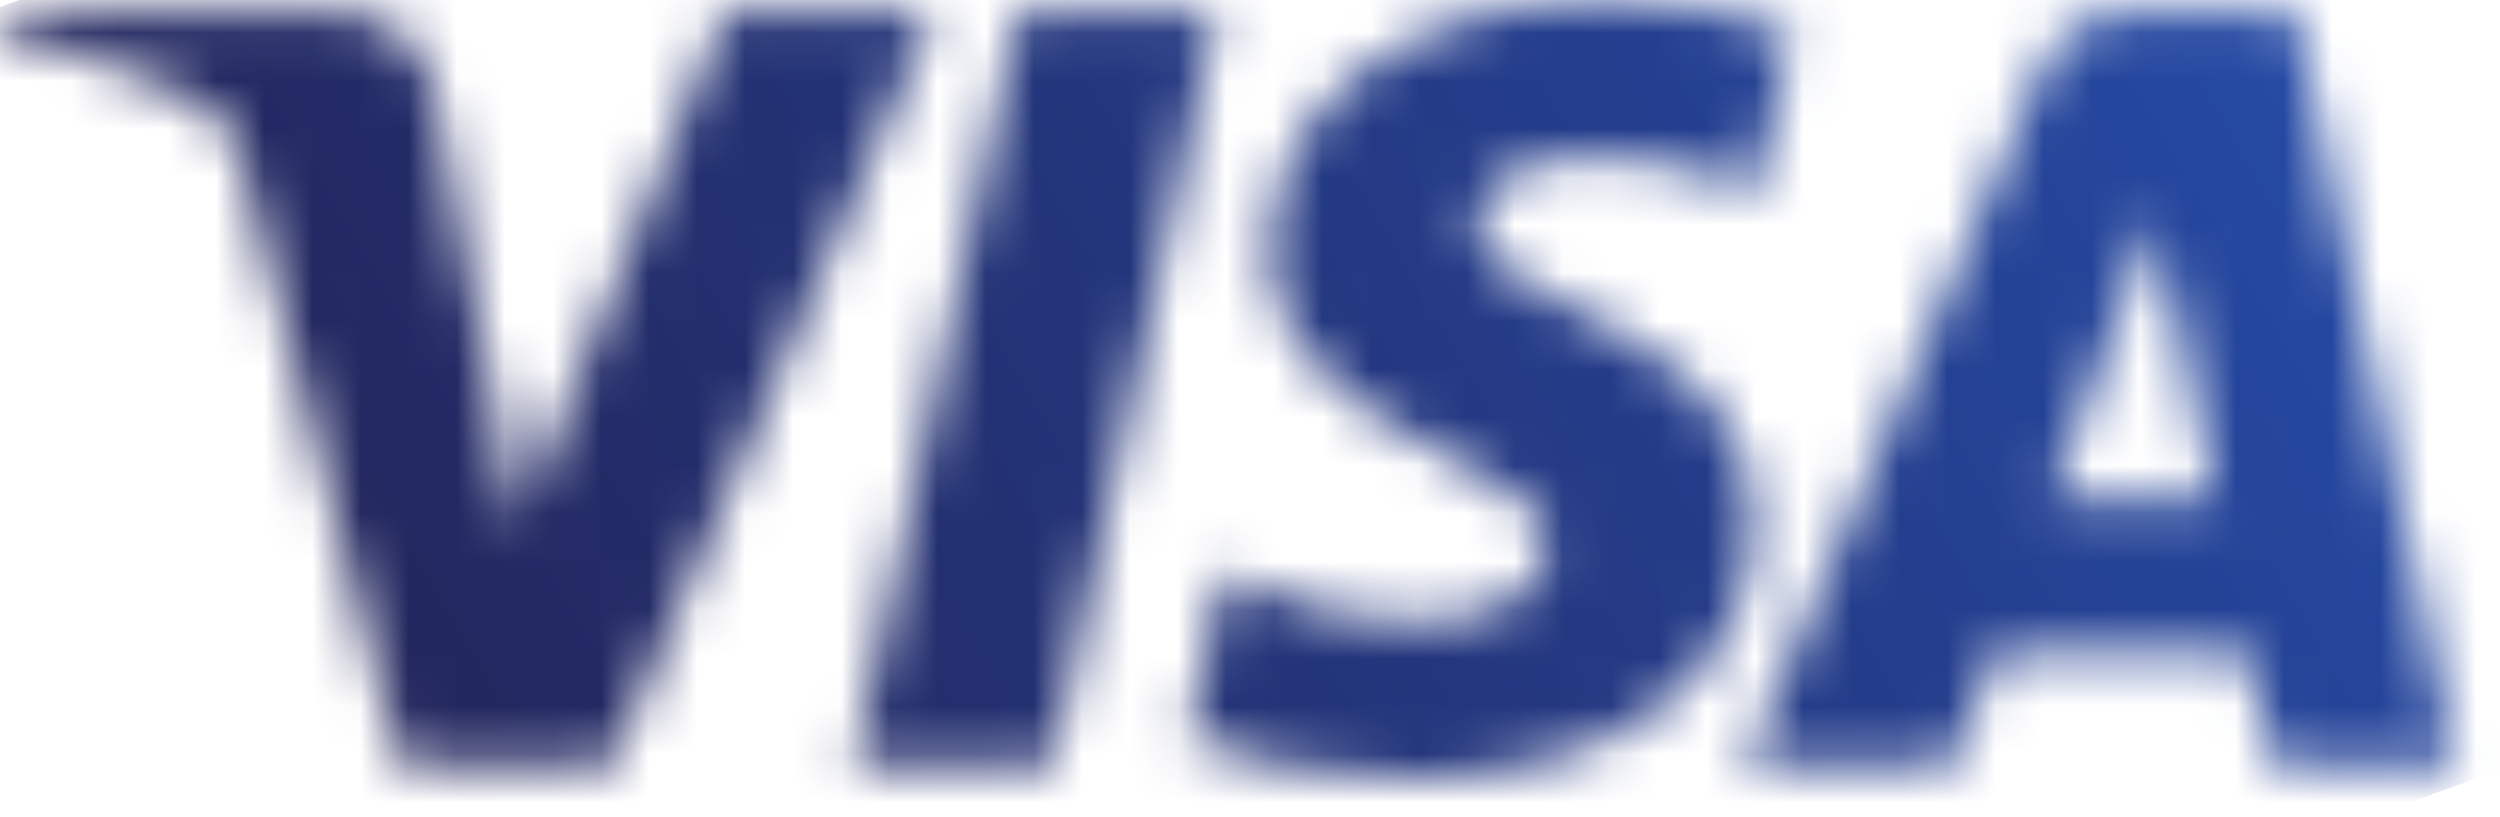 <?xml version="1.0" encoding="UTF-8"?>
<svg width="52px" height="17px" viewBox="0 0 52 17" version="1.1" xmlns="http://www.w3.org/2000/svg" xmlns:xlink="http://www.w3.org/1999/xlink">
    <!-- Generator: Sketch 45.2 (43514) - http://www.bohemiancoding.com/sketch -->
    <title>Visa Logo</title>
    <desc>Created with Sketch.</desc>
    <defs>
        <path d="M26.419,11.014 C26.39,8.759 28.467,7.501 30.032,6.752 C31.639,5.984 32.179,5.492 32.173,4.806 C32.161,3.755 30.891,3.291 29.702,3.273 C27.628,3.241 26.422,3.823 25.464,4.262 L24.717,0.831 C25.678,0.396 27.459,0.017 29.306,0 C33.641,0 36.477,2.1 36.493,5.357 C36.51,9.489 30.668,9.718 30.708,11.565 C30.722,12.126 31.267,12.723 32.46,12.875 C33.051,12.952 34.681,13.011 36.53,12.175 L37.255,15.495 C36.261,15.85 34.983,16.19 33.393,16.19 C29.312,16.19 26.442,14.062 26.419,11.014 M44.227,15.904 C43.435,15.904 42.768,15.451 42.471,14.756 L36.278,0.244 L40.61,0.244 L41.472,2.582 L46.766,2.582 L47.266,0.244 L51.084,0.244 L47.752,15.904 L44.227,15.904 M44.833,11.674 L46.083,5.793 L42.659,5.793 L44.833,11.674 M21.167,15.904 L17.752,0.244 L21.88,0.244 L25.293,15.904 L21.167,15.904 M15.06,15.904 L10.764,5.245 L9.026,14.309 C8.822,15.32 8.016,15.904 7.122,15.904 L0.098,15.904 L0,15.45 C1.442,15.143 3.08,14.647 4.073,14.117 C4.68,13.794 4.853,13.511 5.053,12.741 L8.345,0.244 L12.707,0.244 L19.395,15.904 L15.06,15.904" id="path-1"></path>
        <linearGradient x1="16.148%" y1="34.401%" x2="85.832%" y2="66.349%" id="linearGradient-3">
            <stop stop-color="#222357" offset="0%"></stop>
            <stop stop-color="#254AA5" offset="100%"></stop>
        </linearGradient>
    </defs>
    <g id="Symbols" stroke="none" stroke-width="1" fill="none" fill-rule="evenodd">
        <g id="Desktop-Footer" transform="translate(-1288, -419)">
            <g id="Footer">
                <g id="accepted-payment" transform="translate(0, 380)">
                    <g id="logos" transform="translate(1100, 34)">
                        <g id="Visa-Logo" transform="translate(188, 5)">
                            <mask id="mask-2" fill="white">
                                <use xlink:href="#path-1"></use>
                            </mask>
                            <g id="path10273" transform="translate(25.542, 8.095) scale(-1, 1) rotate(-180) translate(-25.542, -8.095) "></g>
                            <polyline id="path10283" fill="url(#linearGradient-3)" fill-rule="nonzero" mask="url(#mask-2)" transform="translate(25.961, 8.095) scale(-1, 1) rotate(-180) translate(-25.961, -8.095) " points="-5.025 14.24 45.461 32.381 56.946 1.951 6.461 -16.19"></polyline>
                        </g>
                    </g>
                </g>
            </g>
        </g>
    </g>
</svg>